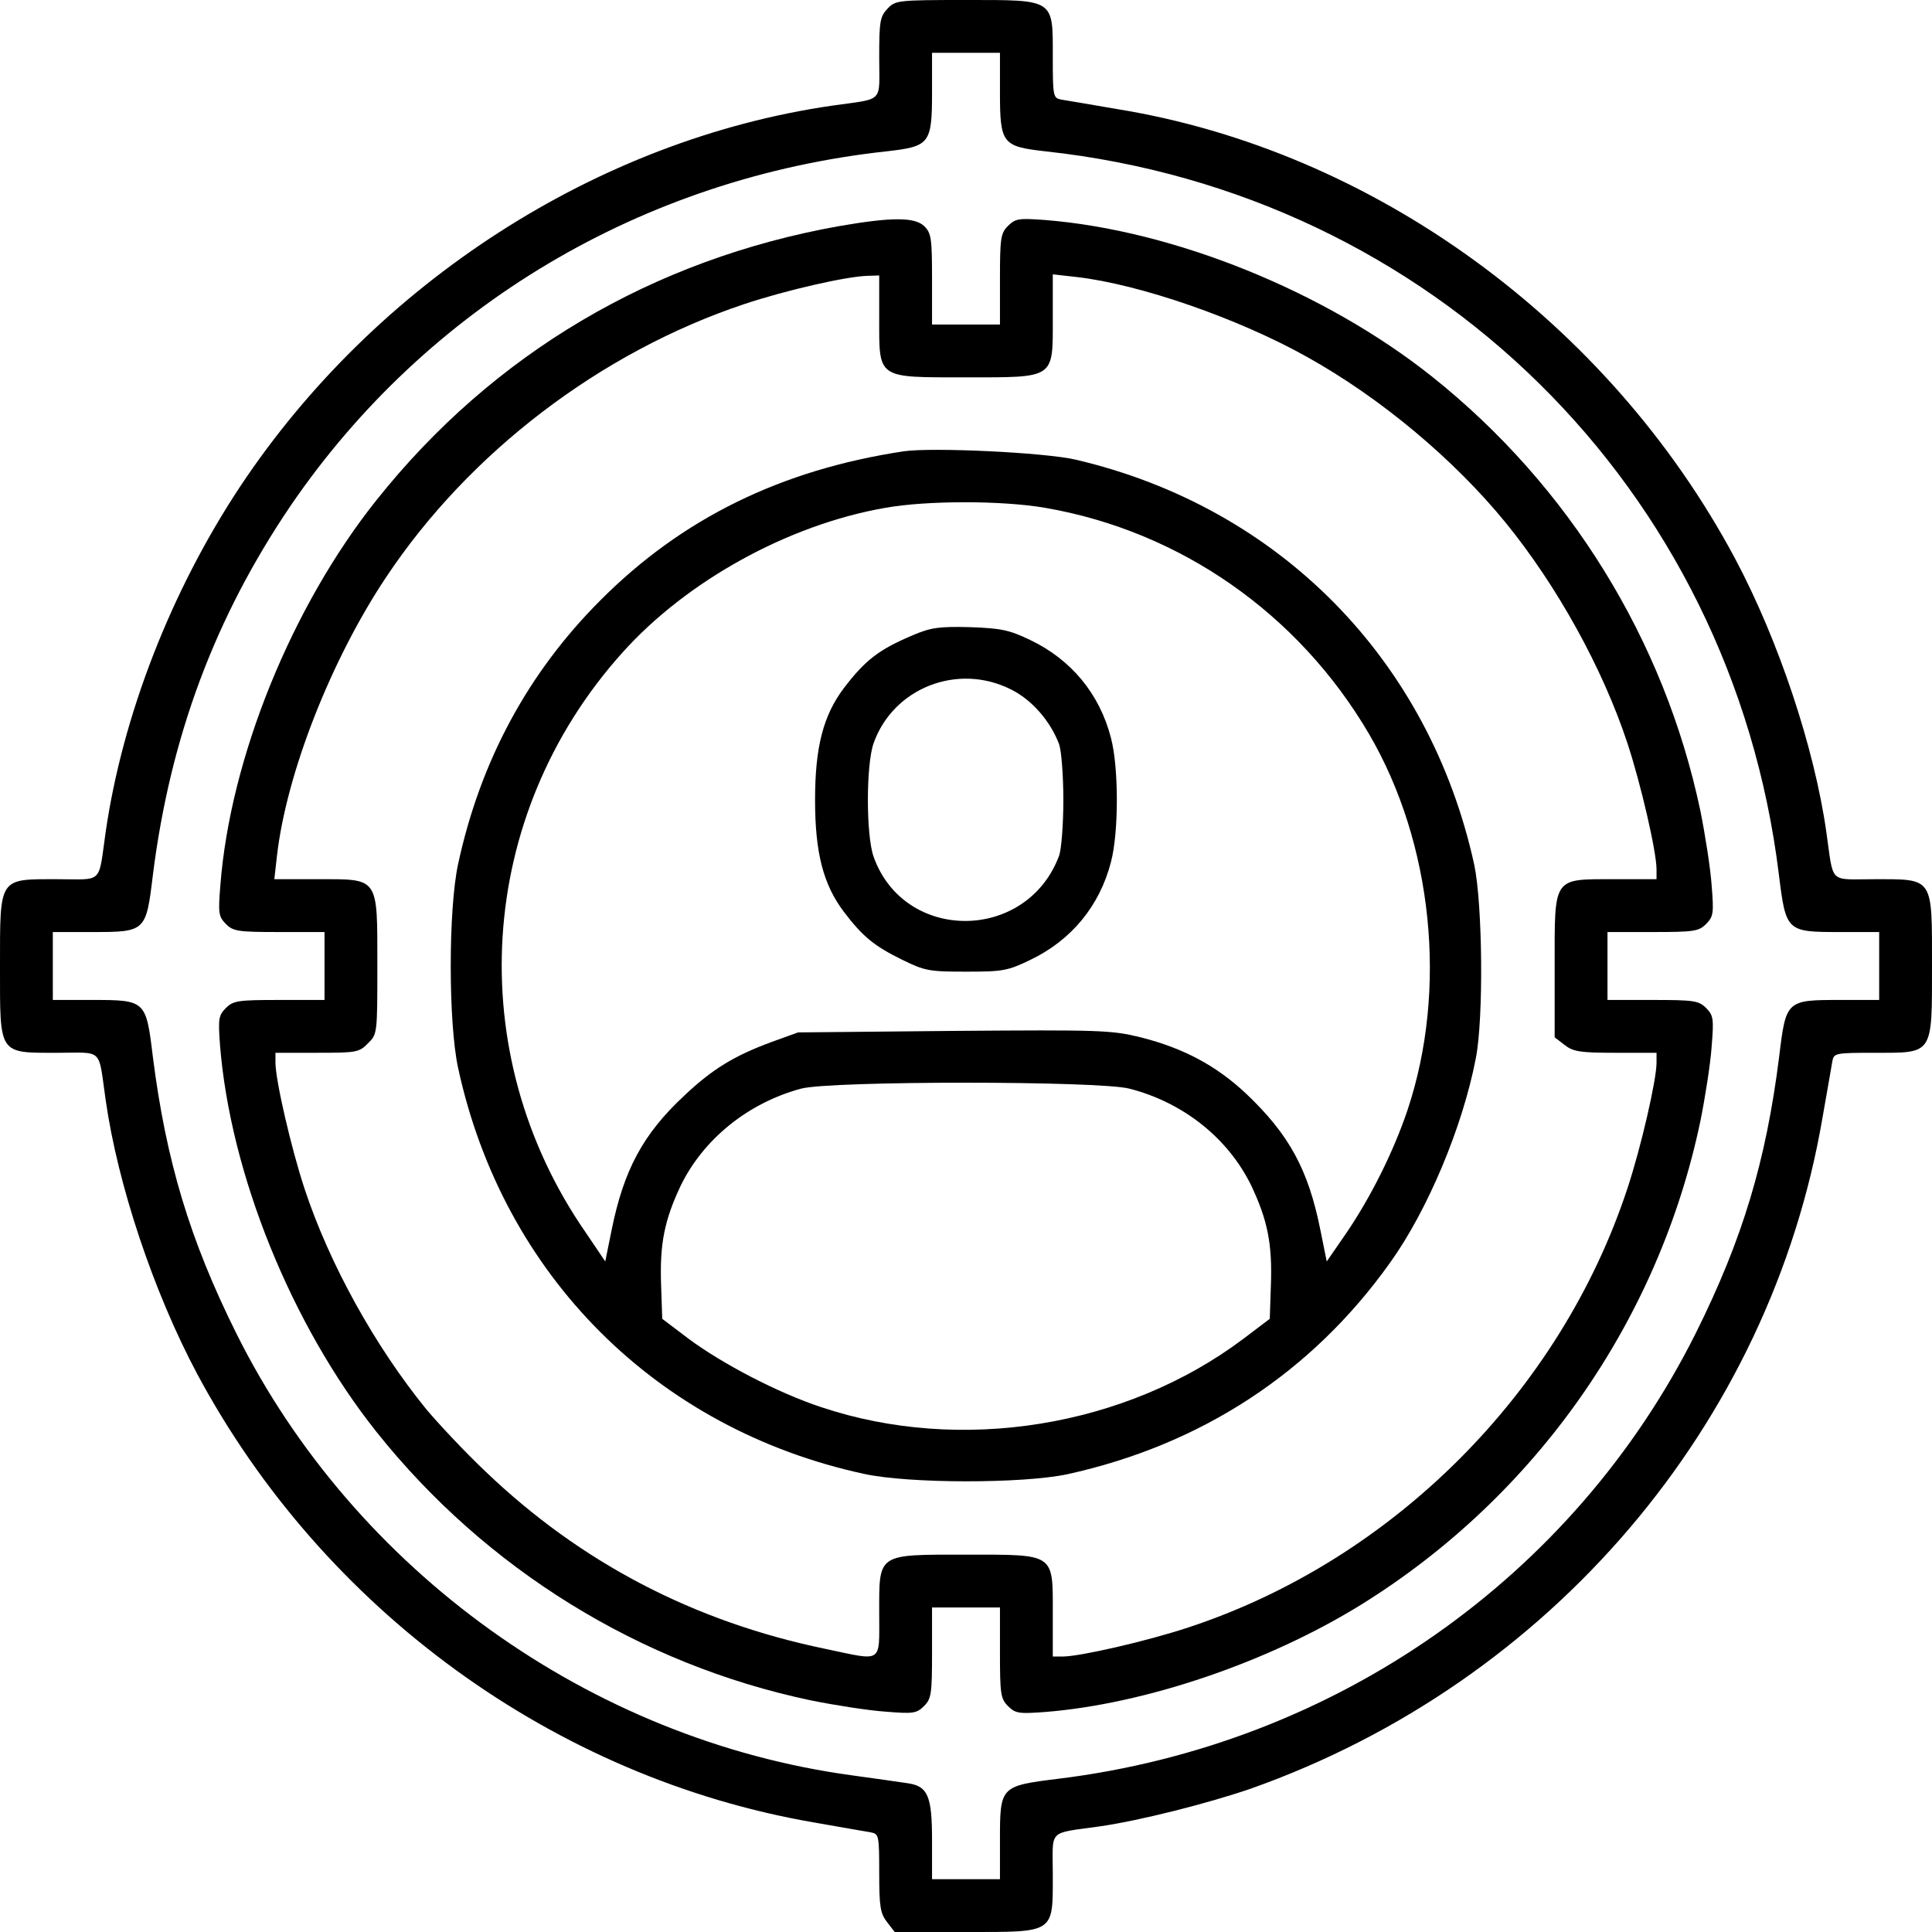 <?xml version="1.0" standalone="no"?>
<!DOCTYPE svg PUBLIC "-//W3C//DTD SVG 20010904//EN"
 "http://www.w3.org/TR/2001/REC-SVG-20010904/DTD/svg10.dtd">
<svg version="1.0" xmlns="http://www.w3.org/2000/svg"
 width="512pt" height="512pt" viewBox="0 0 512 512"
 preserveAspectRatio="xMidYMid meet">

<g transform="translate(0,512) scale(0.1,-0.1)"
fill="#000000" stroke="none">
<path d="M2352 5097 c-20 -21 -22 -34 -22 -130 0 -122 15 -107 -125 -127 -621
-90 -1210 -469 -1569 -1010 -182 -275 -311 -605 -356 -915 -20 -140 -5 -125
-128 -125 -156 0 -152 7 -152 -231 0 -236 -5 -229 153 -229 122 0 107 15 127
-125 32 -225 127 -509 242 -725 335 -626 948 -1072 1637 -1190 69 -12 136 -24
149 -26 21 -4 22 -8 22 -108 0 -89 3 -107 21 -130 l20 -26 188 0 c238 0 231
-5 231 153 0 122 -15 107 125 127 105 15 287 61 400 100 793 281 1376 964
1515 1779 12 69 24 136 26 149 4 21 8 22 112 22 156 0 152 -7 152 231 0 236 5
229 -153 229 -122 0 -107 -15 -127 125 -32 225 -127 509 -242 725 -335 627
-959 1081 -1638 1191 -69 12 -135 23 -147 25 -22 4 -23 8 -23 112 0 156 7 152
-231 152 -181 0 -186 -1 -207 -23z m298 -221 c0 -137 6 -144 120 -157 1025
-111 1818 -892 1944 -1915 19 -153 20 -154 162 -154 l104 0 0 -90 0 -90 -104
0 c-142 0 -143 -1 -161 -150 -35 -278 -97 -484 -221 -733 -324 -648 -956
-1091 -1690 -1181 -153 -19 -154 -20 -154 -162 l0 -104 -90 0 -90 0 0 103 c0
117 -11 143 -63 151 -18 3 -84 12 -148 21 -694 94 -1320 543 -1633 1172 -123
247 -186 457 -221 733 -18 149 -19 150 -161 150 l-104 0 0 90 0 90 104 0 c142
0 143 1 161 150 46 367 165 685 366 981 361 528 933 868 1579 938 114 13 120
20 120 157 l0 104 90 0 90 0 0 -104z"/>
<path d="M2225 4521 c-495 -88 -918 -338 -1227 -726 -225 -282 -388 -684 -414
-1021 -6 -74 -5 -83 15 -103 19 -19 32 -21 141 -21 l120 0 0 -90 0 -90 -120 0
c-109 0 -122 -2 -141 -21 -20 -20 -21 -29 -16 -98 27 -341 189 -742 415 -1026
290 -364 699 -616 1150 -711 64 -13 154 -27 198 -30 74 -6 83 -5 103 15 19 19
21 32 21 141 l0 120 90 0 90 0 0 -120 c0 -109 2 -122 21 -141 20 -20 29 -21
98 -16 266 21 592 132 839 285 462 287 787 751 898 1280 13 64 27 154 30 198
6 74 5 83 -15 103 -19 19 -32 21 -141 21 l-120 0 0 90 0 90 120 0 c109 0 122
2 141 21 20 20 21 29 15 103 -3 44 -17 134 -30 198 -95 451 -347 860 -711
1150 -284 226 -685 388 -1026 415 -69 5 -78 4 -98 -16 -19 -19 -21 -32 -21
-141 l0 -120 -90 0 -90 0 0 120 c0 107 -2 122 -20 140 -25 25 -86 25 -225 1z
m105 -243 c0 -163 -8 -158 229 -158 239 0 231 -5 231 158 l0 115 62 -7 c168
-19 430 -110 612 -212 194 -108 389 -271 526 -439 136 -167 257 -385 323 -585
35 -106 77 -287 77 -334 l0 -26 -112 0 c-164 0 -158 8 -158 -231 l0 -188 26
-20 c23 -18 41 -21 135 -21 l109 0 0 -26 c0 -46 -41 -224 -77 -333 -178 -541
-623 -986 -1164 -1164 -109 -36 -287 -77 -333 -77 l-26 0 0 112 c0 163 8 158
-229 158 -239 0 -231 5 -231 -157 0 -133 11 -125 -141 -93 -350 72 -650 229
-902 470 -55 52 -125 127 -157 165 -136 167 -257 385 -323 585 -35 106 -77
287 -77 334 l0 26 110 0 c104 0 112 1 135 25 25 24 25 26 25 206 0 237 5 229
-158 229 l-115 0 7 62 c25 218 143 519 289 738 220 331 569 597 949 724 111
37 269 73 326 75 l32 1 0 -112z"/>
<path d="M2395 3924 c-325 -49 -588 -178 -804 -395 -191 -191 -318 -425 -377
-699 -26 -120 -26 -420 0 -540 119 -550 526 -957 1076 -1076 119 -26 420 -26
538 -1 356 78 649 270 856 561 99 138 192 359 227 541 21 106 18 408 -4 513
-119 544 -517 948 -1057 1074 -83 19 -379 33 -455 22z m376 -150 c357 -62 670
-280 857 -599 169 -289 209 -677 102 -997 -37 -110 -98 -232 -163 -327 l-51
-74 -17 84 c-32 160 -83 253 -197 361 -79 74 -165 120 -279 149 -78 19 -105
20 -495 17 l-413 -4 -72 -26 c-97 -36 -155 -71 -229 -141 -110 -102 -161 -198
-193 -356 l-17 -84 -52 77 c-329 475 -290 1105 97 1536 170 190 439 339 696
384 111 20 311 20 426 0z m222 -1539 c144 -37 262 -132 323 -257 43 -91 56
-154 52 -264 l-3 -89 -70 -53 c-311 -234 -749 -305 -1119 -181 -115 38 -262
115 -351 181 l-70 53 -3 89 c-4 110 9 173 52 264 60 123 178 219 319 257 78
21 789 21 870 0z"/>
<path d="M2420 3437 c-90 -38 -126 -65 -184 -141 -54 -72 -76 -155 -76 -296 0
-141 22 -224 76 -296 51 -67 81 -91 154 -127 61 -30 72 -32 170 -32 97 0 110
2 170 31 109 52 184 143 214 259 21 78 21 252 0 330 -30 116 -105 207 -214
259 -56 27 -78 31 -160 34 -81 2 -103 -1 -150 -21z m259 -144 c55 -27 105 -84
128 -146 6 -18 11 -84 11 -147 0 -63 -5 -129 -11 -147 -85 -230 -411 -232
-492 -3 -20 57 -20 243 0 300 52 147 223 214 364 143z"/>
</g>
</svg>
